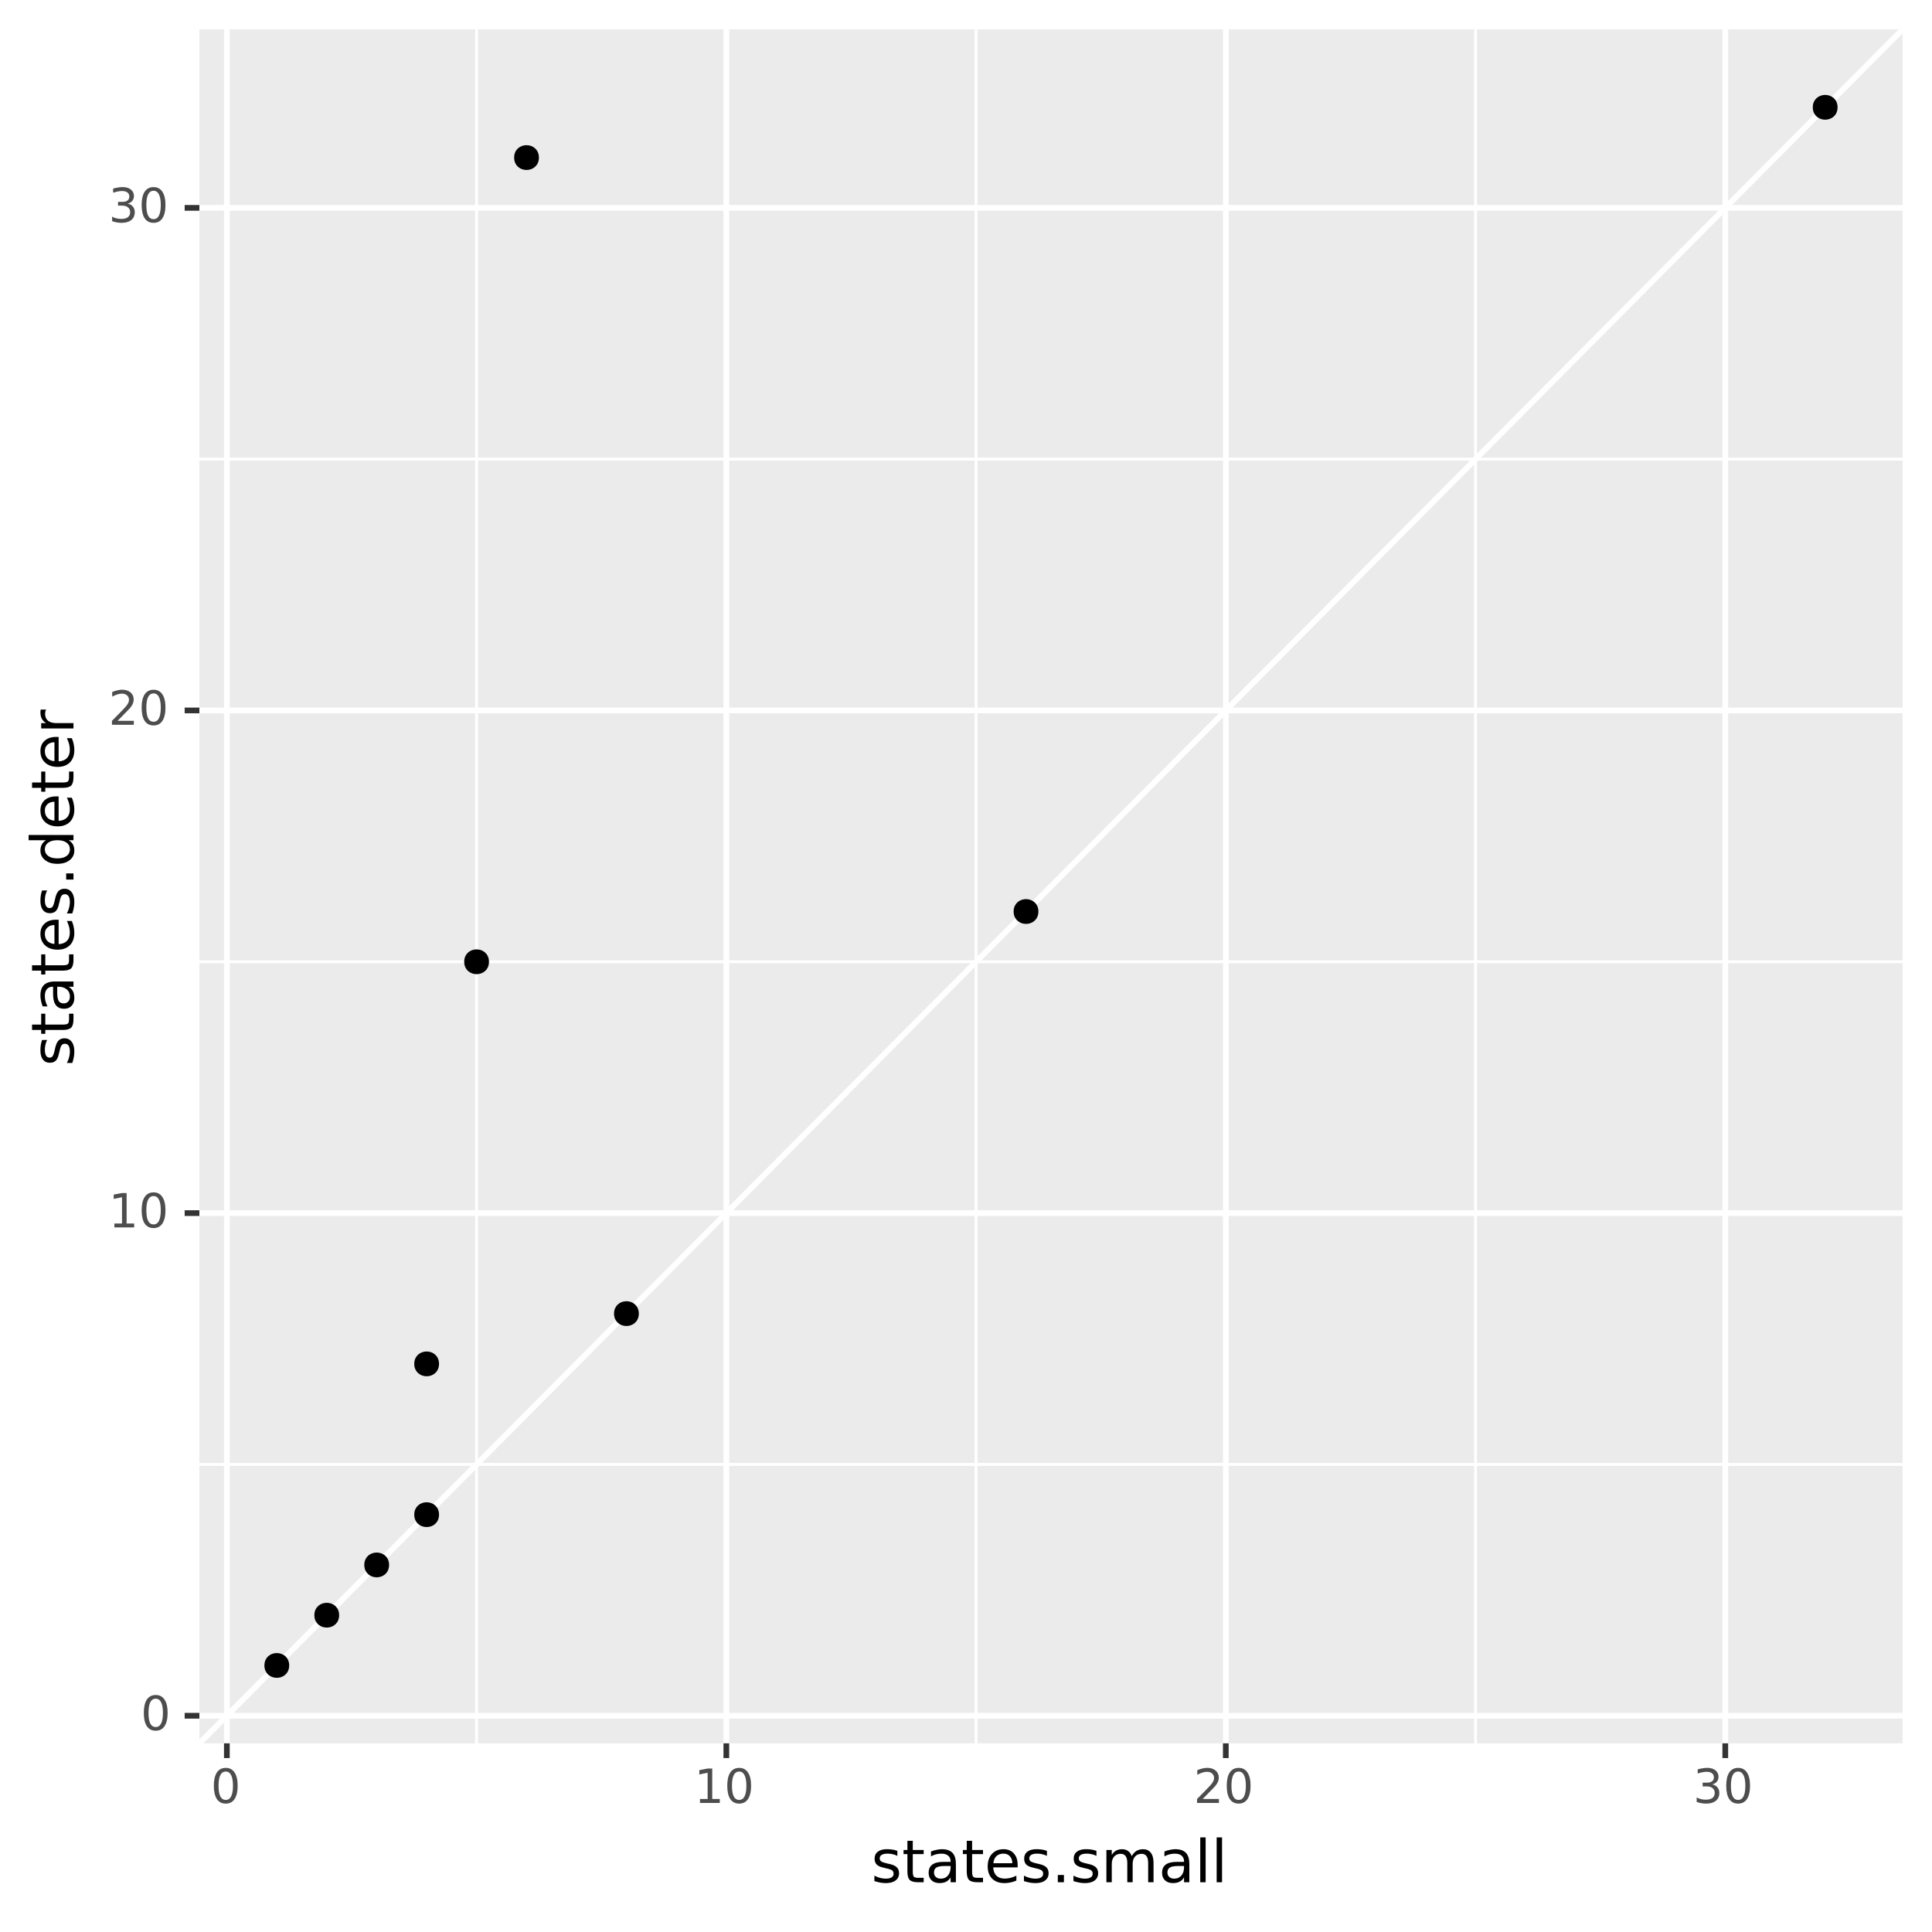 <svg xmlns="http://www.w3.org/2000/svg" xmlns:xlink="http://www.w3.org/1999/xlink" width="480" height="480" viewBox="0 0 360 360"><defs><symbol overflow="visible" id="H"><path d="M-5.094-4.516c-.062.106-.11.227-.14.36a1.743 1.743 0 00-.047.422c0 .562.183.996.547 1.296.367.293.886.438 1.562.438H0v1h-6.016v-1h.938a1.928 1.928 0 01-.813-.797c-.175-.332-.265-.738-.265-1.219 0-.07.008-.144.015-.218 0-.082.012-.176.032-.282zm0 0"/></symbol><symbol overflow="visible" id="q"><path d="M2.797-5.844c-.45 0-.79.227-1.016.672-.218.438-.328 1.094-.328 1.969 0 .887.11 1.547.328 1.984.227.438.567.657 1.016.657.445 0 .781-.22 1-.657.226-.437.344-1.097.344-1.984 0-.875-.118-1.531-.344-1.969-.219-.445-.555-.672-1-.672zm0-.687c.719 0 1.265.289 1.64.86.383.562.579 1.386.579 2.468 0 1.086-.196 1.914-.579 2.484-.375.563-.921.844-1.64.844-.719 0-1.274-.281-1.656-.844-.375-.57-.563-1.398-.563-2.484 0-1.082.188-1.906.563-2.469.382-.57.937-.86 1.656-.86zm0 0"/></symbol><symbol overflow="visible" id="s"><path d="M1.688-.734h3.03V0H.642v-.734c.332-.332.78-.786 1.343-1.36.57-.582.93-.957 1.079-1.125.28-.312.472-.57.578-.781.113-.219.171-.43.171-.64 0-.344-.12-.618-.359-.829-.242-.218-.555-.328-.937-.328-.274 0-.559.047-.86.14a5.288 5.288 0 00-.968.423v-.875c.351-.133.68-.239.984-.313.3-.07.578-.11.828-.11.664 0 1.195.169 1.594.5.394.337.593.778.593 1.329 0 .273-.054.527-.156.766-.093.23-.273.507-.531.828-.074.086-.305.324-.688.718-.386.399-.93.95-1.624 1.657zm0 0"/></symbol><symbol overflow="visible" id="t"><path d="M3.563-3.453c.414.086.738.265.968.547.239.281.36.633.36 1.047 0 .625-.22 1.117-.657 1.468-.43.344-1.043.516-1.843.516a4.88 4.88 0 01-.844-.078 5.73 5.73 0 01-.875-.234v-.844c.238.136.5.242.781.312.29.074.594.11.906.11.54 0 .954-.102 1.235-.313.289-.219.437-.531.437-.937 0-.383-.136-.68-.406-.891-.262-.219-.625-.328-1.094-.328h-.75v-.703h.782c.425 0 .75-.082.968-.25.227-.176.344-.426.344-.75 0-.32-.121-.57-.36-.75-.23-.176-.558-.266-.984-.266a4.14 4.14 0 00-.765.078 9.488 9.488 0 00-.907.235v-.766c.332-.094.641-.16.922-.203.29-.05.567-.078.828-.078.657 0 1.172.152 1.547.453.383.305.578.71.578 1.219 0 .355-.105.656-.312.906-.2.242-.484.406-.86.5zm0 0"/></symbol><symbol overflow="visible" id="u"><path d="M4.875-5.844v.938A3.449 3.449 0 004-5.22a4.158 4.158 0 00-.938-.11c-.492 0-.859.079-1.109.235a.719.719 0 00-.36.657c0 .23.087.414.266.546.176.125.532.25 1.063.375l.328.079c.707.148 1.207.359 1.5.64.29.274.438.652.438 1.14 0 .555-.22.997-.657 1.329-.437.324-1.047.484-1.828.484-.324 0-.664-.031-1.015-.093A8.367 8.367 0 01.593-.22v-1.015c.363.187.722.328 1.078.421.351.094.707.141 1.062.141.457 0 .813-.078 1.063-.234a.768.768 0 00.375-.672c0-.27-.09-.477-.266-.625-.18-.145-.574-.281-1.187-.406l-.344-.094c-.617-.125-1.059-.317-1.328-.578-.274-.27-.406-.64-.406-1.11 0-.562.195-.992.593-1.296.407-.313.977-.47 1.72-.47.362 0 .706.028 1.03.079.32.055.618.133.891.234zm0 0"/></symbol><symbol overflow="visible" id="v"><path d="M2.016-7.719v1.703h2.03v.766h-2.03v3.266c0 .492.066.808.203.953.133.136.406.203.812.203h1.016V0H3.03C2.27 0 1.742-.14 1.453-.422c-.293-.289-.437-.812-.437-1.562V-5.25h-.72v-.766h.72v-1.703zm0 0"/></symbol><symbol overflow="visible" id="w"><path d="M3.766-3.031c-.793 0-1.344.094-1.657.281-.304.188-.453.5-.453.938 0 .343.114.62.344.828.227.21.54.312.938.312.55 0 .988-.191 1.312-.578.332-.395.5-.91.5-1.547v-.234zm1.968-.406V0H4.75v-.906c-.219.367-.5.636-.844.812-.336.164-.746.25-1.234.25-.617 0-1.106-.172-1.469-.515C.836-.703.656-1.164.656-1.75c0-.676.223-1.188.672-1.531.457-.344 1.14-.516 2.047-.516H4.75v-.094c0-.457-.152-.812-.453-1.062-.293-.25-.711-.375-1.25-.375-.344 0-.684.043-1.016.125-.324.086-.636.21-.937.375v-.906c.363-.145.718-.25 1.062-.313.344-.07.672-.11.985-.11.875 0 1.523.227 1.953.673.426.449.64 1.132.64 2.046zm0 0"/></symbol><symbol overflow="visible" id="x"><path d="M6.188-3.25v.484H1.64c.039.68.242 1.196.609 1.547.363.356.875.532 1.531.532a4.34 4.34 0 001.11-.141 5.48 5.48 0 001.062-.406v.921A5.004 5.004 0 014.86.031c-.375.082-.75.125-1.125.125C2.766.156 2-.117 1.438-.672.882-1.234.609-1.992.609-2.953c0-.977.266-1.754.797-2.328.532-.582 1.25-.875 2.157-.875.8 0 1.437.261 1.906.781.476.523.718 1.23.718 2.125zm-1-.297c0-.539-.153-.973-.454-1.297-.293-.32-.683-.484-1.171-.484-.555 0-.997.156-1.329.469-.324.312-.511.75-.562 1.312zm0 0"/></symbol><symbol overflow="visible" id="y"><path d="M1.172-1.36h1.14V0h-1.14zm0 0"/></symbol><symbol overflow="visible" id="z"><path d="M5.719-4.86c.25-.445.547-.773.89-.984.344-.207.75-.312 1.22-.312.624 0 1.1.218 1.437.656.343.438.515 1.063.515 1.875V0h-1v-3.594c0-.582-.105-1.008-.312-1.281-.2-.281-.508-.422-.922-.422-.512 0-.918.172-1.219.516-.293.336-.437.793-.437 1.375V0h-1v-3.594c0-.582-.106-1.008-.313-1.281-.2-.281-.512-.422-.937-.422-.5 0-.903.172-1.204.516C2.146-4.445 2-3.988 2-3.406V0H1v-6.016h1v.938c.219-.375.484-.645.797-.813.32-.175.695-.265 1.125-.265.437 0 .805.11 1.11.328.312.219.538.543.687.969zm0 0"/></symbol><symbol overflow="visible" id="A"><path d="M1.031-8.36h1V0h-1zm0 0"/></symbol><symbol overflow="visible" id="B"><path d="M-5.844-4.875h.938c-.145.281-.25.574-.313.875-.07.305-.11.617-.11.938 0 .492.079.859.235 1.109.149.242.367.36.657.36.23 0 .414-.087.546-.266.125-.176.25-.532.375-1.063l.079-.328c.148-.707.359-1.207.64-1.5.274-.29.652-.438 1.14-.438.555 0 .997.22 1.329.657.324.437.484 1.047.484 1.828 0 .324-.031.664-.093 1.015C0-1.344-.095-.977-.22-.593h-1.015c.187-.363.328-.722.421-1.078.094-.351.141-.707.141-1.062 0-.457-.078-.813-.234-1.063a.768.768 0 00-.672-.375c-.27 0-.477.09-.625.266-.145.18-.281.574-.406 1.187l-.094.344c-.125.617-.317 1.059-.578 1.328-.27.274-.64.406-1.11.406-.562 0-.992-.195-1.296-.593-.313-.407-.47-.977-.47-1.72 0-.362.028-.706.079-1.03.055-.32.133-.618.234-.891zm0 0"/></symbol><symbol overflow="visible" id="C"><path d="M-7.719-2.016h1.703v-2.03h.766v2.03h3.266c.492 0 .808-.066.953-.203.136-.133.203-.406.203-.812v-1.016H0v1.016c0 .761-.14 1.289-.422 1.578-.289.293-.812.437-1.562.437H-5.25v.72h-.766v-.72h-1.703zm0 0"/></symbol><symbol overflow="visible" id="D"><path d="M-3.031-3.766c0 .793.094 1.344.281 1.657.188.304.5.453.938.453.343 0 .62-.114.828-.344.21-.227.312-.54.312-.938 0-.55-.191-.988-.578-1.312-.395-.332-.91-.5-1.547-.5h-.234zm-.406-1.968H0v.984h-.906c.367.219.636.5.812.844.164.336.25.746.25 1.234 0 .617-.172 1.106-.515 1.469-.344.367-.805.547-1.391.547-.676 0-1.188-.223-1.531-.672-.344-.457-.516-1.14-.516-2.047V-4.75h-.094c-.457 0-.812.152-1.062.453-.25.293-.375.711-.375 1.25 0 .344.043.684.125 1.016.086.324.21.636.375.937h-.906a5.596 5.596 0 01-.313-1.062 4.93 4.93 0 01-.11-.985c0-.875.227-1.523.673-1.953.449-.426 1.132-.64 2.046-.64zm0 0"/></symbol><symbol overflow="visible" id="E"><path d="M-3.25-6.188h.484v4.547c.68-.039 1.196-.242 1.547-.609.356-.363.532-.875.532-1.531a4.34 4.34 0 00-.141-1.11 5.48 5.48 0 00-.406-1.062h.921c.157.355.274.719.344 1.094.082.375.125.75.125 1.125 0 .968-.273 1.734-.828 2.296-.562.555-1.32.829-2.281.829-.977 0-1.754-.266-2.328-.797-.582-.532-.875-1.25-.875-2.157 0-.8.261-1.437.781-1.906.523-.476 1.23-.718 2.125-.718zm-.297 1c-.539 0-.973.153-1.297.454-.32.293-.484.683-.484 1.171 0 .555.156.997.469 1.329.312.324.75.511 1.312.562zm0 0"/></symbol><symbol overflow="visible" id="F"><path d="M-1.36-1.172v-1.14H0v1.14zm0 0"/></symbol><symbol overflow="visible" id="G"><path d="M-5.11-5h-3.25v-.984H0V-5h-.906c.367.21.636.477.812.797.164.312.25.695.25 1.14 0 .72-.285 1.31-.86 1.766-.581.461-1.347.688-2.296.688-.945 0-1.707-.227-2.281-.688-.582-.457-.875-1.047-.875-1.766 0-.445.09-.828.265-1.14.168-.32.43-.586.782-.797zM-3-1.625c.73 0 1.305-.148 1.719-.453.406-.3.61-.711.61-1.235 0-.519-.204-.93-.61-1.234C-1.695-4.847-2.27-5-3-5c-.727 0-1.297.152-1.703.453a1.455 1.455 0 00-.625 1.234c0 .524.21.934.625 1.235.406.305.976.453 1.703.453zm0 0"/></symbol><symbol overflow="visible" id="r"><path d="M1.094-.734h1.422v-4.891l-1.547.313v-.797L2.5-6.406h.875v5.672h1.406V0H1.094zm0 0"/></symbol><clipPath id="i"><path d="M37.152 225h318.371v2H37.153zm0 0"/></clipPath><clipPath id="a"><path d="M37.152 5.48H355V325H37.152zm0 0"/></clipPath><clipPath id="c"><path d="M37.152 178H355v2H37.152zm0 0"/></clipPath><clipPath id="d"><path d="M37.152 85H355v1H37.152zm0 0"/></clipPath><clipPath id="e"><path d="M88 5.48h2v320.372h-2zm0 0"/></clipPath><clipPath id="f"><path d="M181 5.48h2v320.372h-2zm0 0"/></clipPath><clipPath id="g"><path d="M274 5.48h2v320.372h-2zm0 0"/></clipPath><clipPath id="h"><path d="M37.152 319h318.371v2H37.153zm0 0"/></clipPath><clipPath id="b"><path d="M37.152 272H355v2H37.152zm0 0"/></clipPath><clipPath id="j"><path d="M37.152 131h318.371v2H37.153zm0 0"/></clipPath><clipPath id="k"><path d="M37.152 38h318.371v2H37.153zm0 0"/></clipPath><clipPath id="l"><path d="M41 5.48h2v320.372h-2zm0 0"/></clipPath><clipPath id="m"><path d="M134 5.48h2v320.372h-2zm0 0"/></clipPath><clipPath id="n"><path d="M227 5.48h2v320.372h-2zm0 0"/></clipPath><clipPath id="o"><path d="M320 5.48h3v320.372h-3zm0 0"/></clipPath><clipPath id="p"><path d="M37.152 5.48h318.371v320.372H37.153zm0 0"/></clipPath></defs><path fill="#fff" d="M0 0h360v360H0z"/><path fill="#fff" d="M0 0h360v360H0z"/><path d="M0 360h360V0H0zm0 0" fill="none" stroke-width="1.067" stroke-linecap="round" stroke-linejoin="round" stroke="#fff" stroke-miterlimit="10"/><g clip-path="url(#a)"><path d="M37.152 324.848h317.371V5.477H37.153zm0 0" fill="#ebebeb"/></g><g clip-path="url(#b)"><path d="M37.152 272.871H354.52" fill="none" stroke-width=".533" stroke-linejoin="round" stroke="#fff" stroke-miterlimit="10"/></g><g clip-path="url(#c)"><path d="M37.152 179.215H354.52" fill="none" stroke-width=".533" stroke-linejoin="round" stroke="#fff" stroke-miterlimit="10"/></g><g clip-path="url(#d)"><path d="M37.152 85.555H354.52" fill="none" stroke-width=".533" stroke-linejoin="round" stroke="#fff" stroke-miterlimit="10"/></g><g clip-path="url(#e)"><path d="M88.805 324.848V5.48" fill="none" stroke-width=".533" stroke-linejoin="round" stroke="#fff" stroke-miterlimit="10"/></g><g clip-path="url(#f)"><path d="M181.875 324.848V5.48" fill="none" stroke-width=".533" stroke-linejoin="round" stroke="#fff" stroke-miterlimit="10"/></g><g clip-path="url(#g)"><path d="M274.945 324.848V5.48" fill="none" stroke-width=".533" stroke-linejoin="round" stroke="#fff" stroke-miterlimit="10"/></g><g clip-path="url(#h)"><path d="M37.152 319.7H354.52" fill="none" stroke-width="1.067" stroke-linejoin="round" stroke="#fff" stroke-miterlimit="10"/></g><g clip-path="url(#i)"><path d="M37.152 226.043H354.52" fill="none" stroke-width="1.067" stroke-linejoin="round" stroke="#fff" stroke-miterlimit="10"/></g><g clip-path="url(#j)"><path d="M37.152 132.383H354.52" fill="none" stroke-width="1.067" stroke-linejoin="round" stroke="#fff" stroke-miterlimit="10"/></g><g clip-path="url(#k)"><path d="M37.152 38.727H354.52" fill="none" stroke-width="1.067" stroke-linejoin="round" stroke="#fff" stroke-miterlimit="10"/></g><g clip-path="url(#l)"><path d="M42.27 324.848V5.48" fill="none" stroke-width="1.067" stroke-linejoin="round" stroke="#fff" stroke-miterlimit="10"/></g><g clip-path="url(#m)"><path d="M135.34 324.848V5.48" fill="none" stroke-width="1.067" stroke-linejoin="round" stroke="#fff" stroke-miterlimit="10"/></g><g clip-path="url(#n)"><path d="M228.41 324.848V5.48" fill="none" stroke-width="1.067" stroke-linejoin="round" stroke="#fff" stroke-miterlimit="10"/></g><g clip-path="url(#o)"><path d="M321.48 324.848V5.48" fill="none" stroke-width="1.067" stroke-linejoin="round" stroke="#fff" stroke-miterlimit="10"/></g><g clip-path="url(#p)"><path d="M37.152 324.848L354.52 5.48" fill="none" stroke-width="1.067" stroke-linejoin="round" stroke="#fff" stroke-miterlimit="10"/></g><path d="M100.066 29.363c0 2.606-3.91 2.606-3.91 0 0-2.61 3.91-2.61 3.91 0M90.758 179.215c0 2.605-3.906 2.605-3.906 0 0-2.61 3.906-2.61 3.906 0M81.453 254.137c0 2.61-3.91 2.61-3.91 0 0-2.606 3.91-2.606 3.91 0M72.145 291.602c0 2.605-3.91 2.605-3.91 0 0-2.606 3.91-2.606 3.91 0M53.531 310.332c0 2.606-3.91 2.606-3.91 0 0-2.605 3.91-2.605 3.91 0M81.453 282.234c0 2.61-3.91 2.61-3.91 0 0-2.605 3.91-2.605 3.91 0M118.68 244.773c0 2.606-3.91 2.606-3.91 0 0-2.605 3.91-2.605 3.91 0M193.137 169.848c0 2.605-3.91 2.605-3.91 0 0-2.606 3.91-2.606 3.91 0M342.05 19.996c0 2.606-3.91 2.606-3.91 0 0-2.605 3.91-2.605 3.91 0M62.84 300.969c0 2.605-3.91 2.605-3.91 0 0-2.61 3.91-2.61 3.91 0" stroke-width=".709" stroke-linecap="round" stroke-linejoin="round" stroke="#000" stroke-miterlimit="10"/><use xlink:href="#q" x="26.219" y="322.367" fill="#4d4d4d"/><g fill="#4d4d4d"><use xlink:href="#r" x="20.219" y="228.711"/><use xlink:href="#q" x="25.817" y="228.711"/></g><g fill="#4d4d4d"><use xlink:href="#s" x="20.219" y="135.051"/><use xlink:href="#q" x="25.817" y="135.051"/></g><g fill="#4d4d4d"><use xlink:href="#t" x="20.219" y="41.395"/><use xlink:href="#q" x="25.817" y="41.395"/></g><path d="M34.41 319.7h2.742M34.41 226.043h2.742M34.41 132.383h2.742M34.41 38.727h2.742M42.27 327.59v-2.742M135.34 327.59v-2.742M228.41 327.59v-2.742M321.48 327.59v-2.742" fill="none" stroke-width="1.067" stroke-linejoin="round" stroke="#333" stroke-miterlimit="10"/><use xlink:href="#q" x="39.27" y="335.949" fill="#4d4d4d"/><g fill="#4d4d4d"><use xlink:href="#r" x="129.34" y="335.949"/><use xlink:href="#q" x="134.938" y="335.949"/></g><g fill="#4d4d4d"><use xlink:href="#s" x="222.41" y="335.949"/><use xlink:href="#q" x="228.009" y="335.949"/></g><g fill="#4d4d4d"><use xlink:href="#t" x="315.48" y="335.949"/><use xlink:href="#q" x="321.079" y="335.949"/></g><use xlink:href="#u" x="162.336" y="350.73"/><use xlink:href="#v" x="168.067" y="350.73"/><use xlink:href="#w" x="172.381" y="350.73"/><use xlink:href="#v" x="179.122" y="350.73"/><use xlink:href="#x" x="183.436" y="350.73"/><use xlink:href="#u" x="190.203" y="350.73"/><use xlink:href="#y" x="195.935" y="350.73"/><use xlink:href="#u" x="199.432" y="350.73"/><use xlink:href="#z" x="205.163" y="350.73"/><use xlink:href="#w" x="215.879" y="350.73"/><use xlink:href="#A" x="222.62" y="350.73"/><use xlink:href="#A" x="225.677" y="350.73"/><g><use xlink:href="#B" x="13.691" y="198.664"/><use xlink:href="#C" x="13.691" y="192.933"/><use xlink:href="#D" x="13.691" y="188.619"/><use xlink:href="#C" x="13.691" y="181.878"/><use xlink:href="#E" x="13.691" y="177.564"/><use xlink:href="#B" x="13.691" y="170.797"/><use xlink:href="#F" x="13.691" y="165.065"/><use xlink:href="#G" x="13.691" y="161.568"/><use xlink:href="#E" x="13.691" y="154.586"/><use xlink:href="#C" x="13.691" y="147.818"/><use xlink:href="#E" x="13.691" y="143.505"/><use xlink:href="#H" x="13.691" y="136.737"/></g></svg>